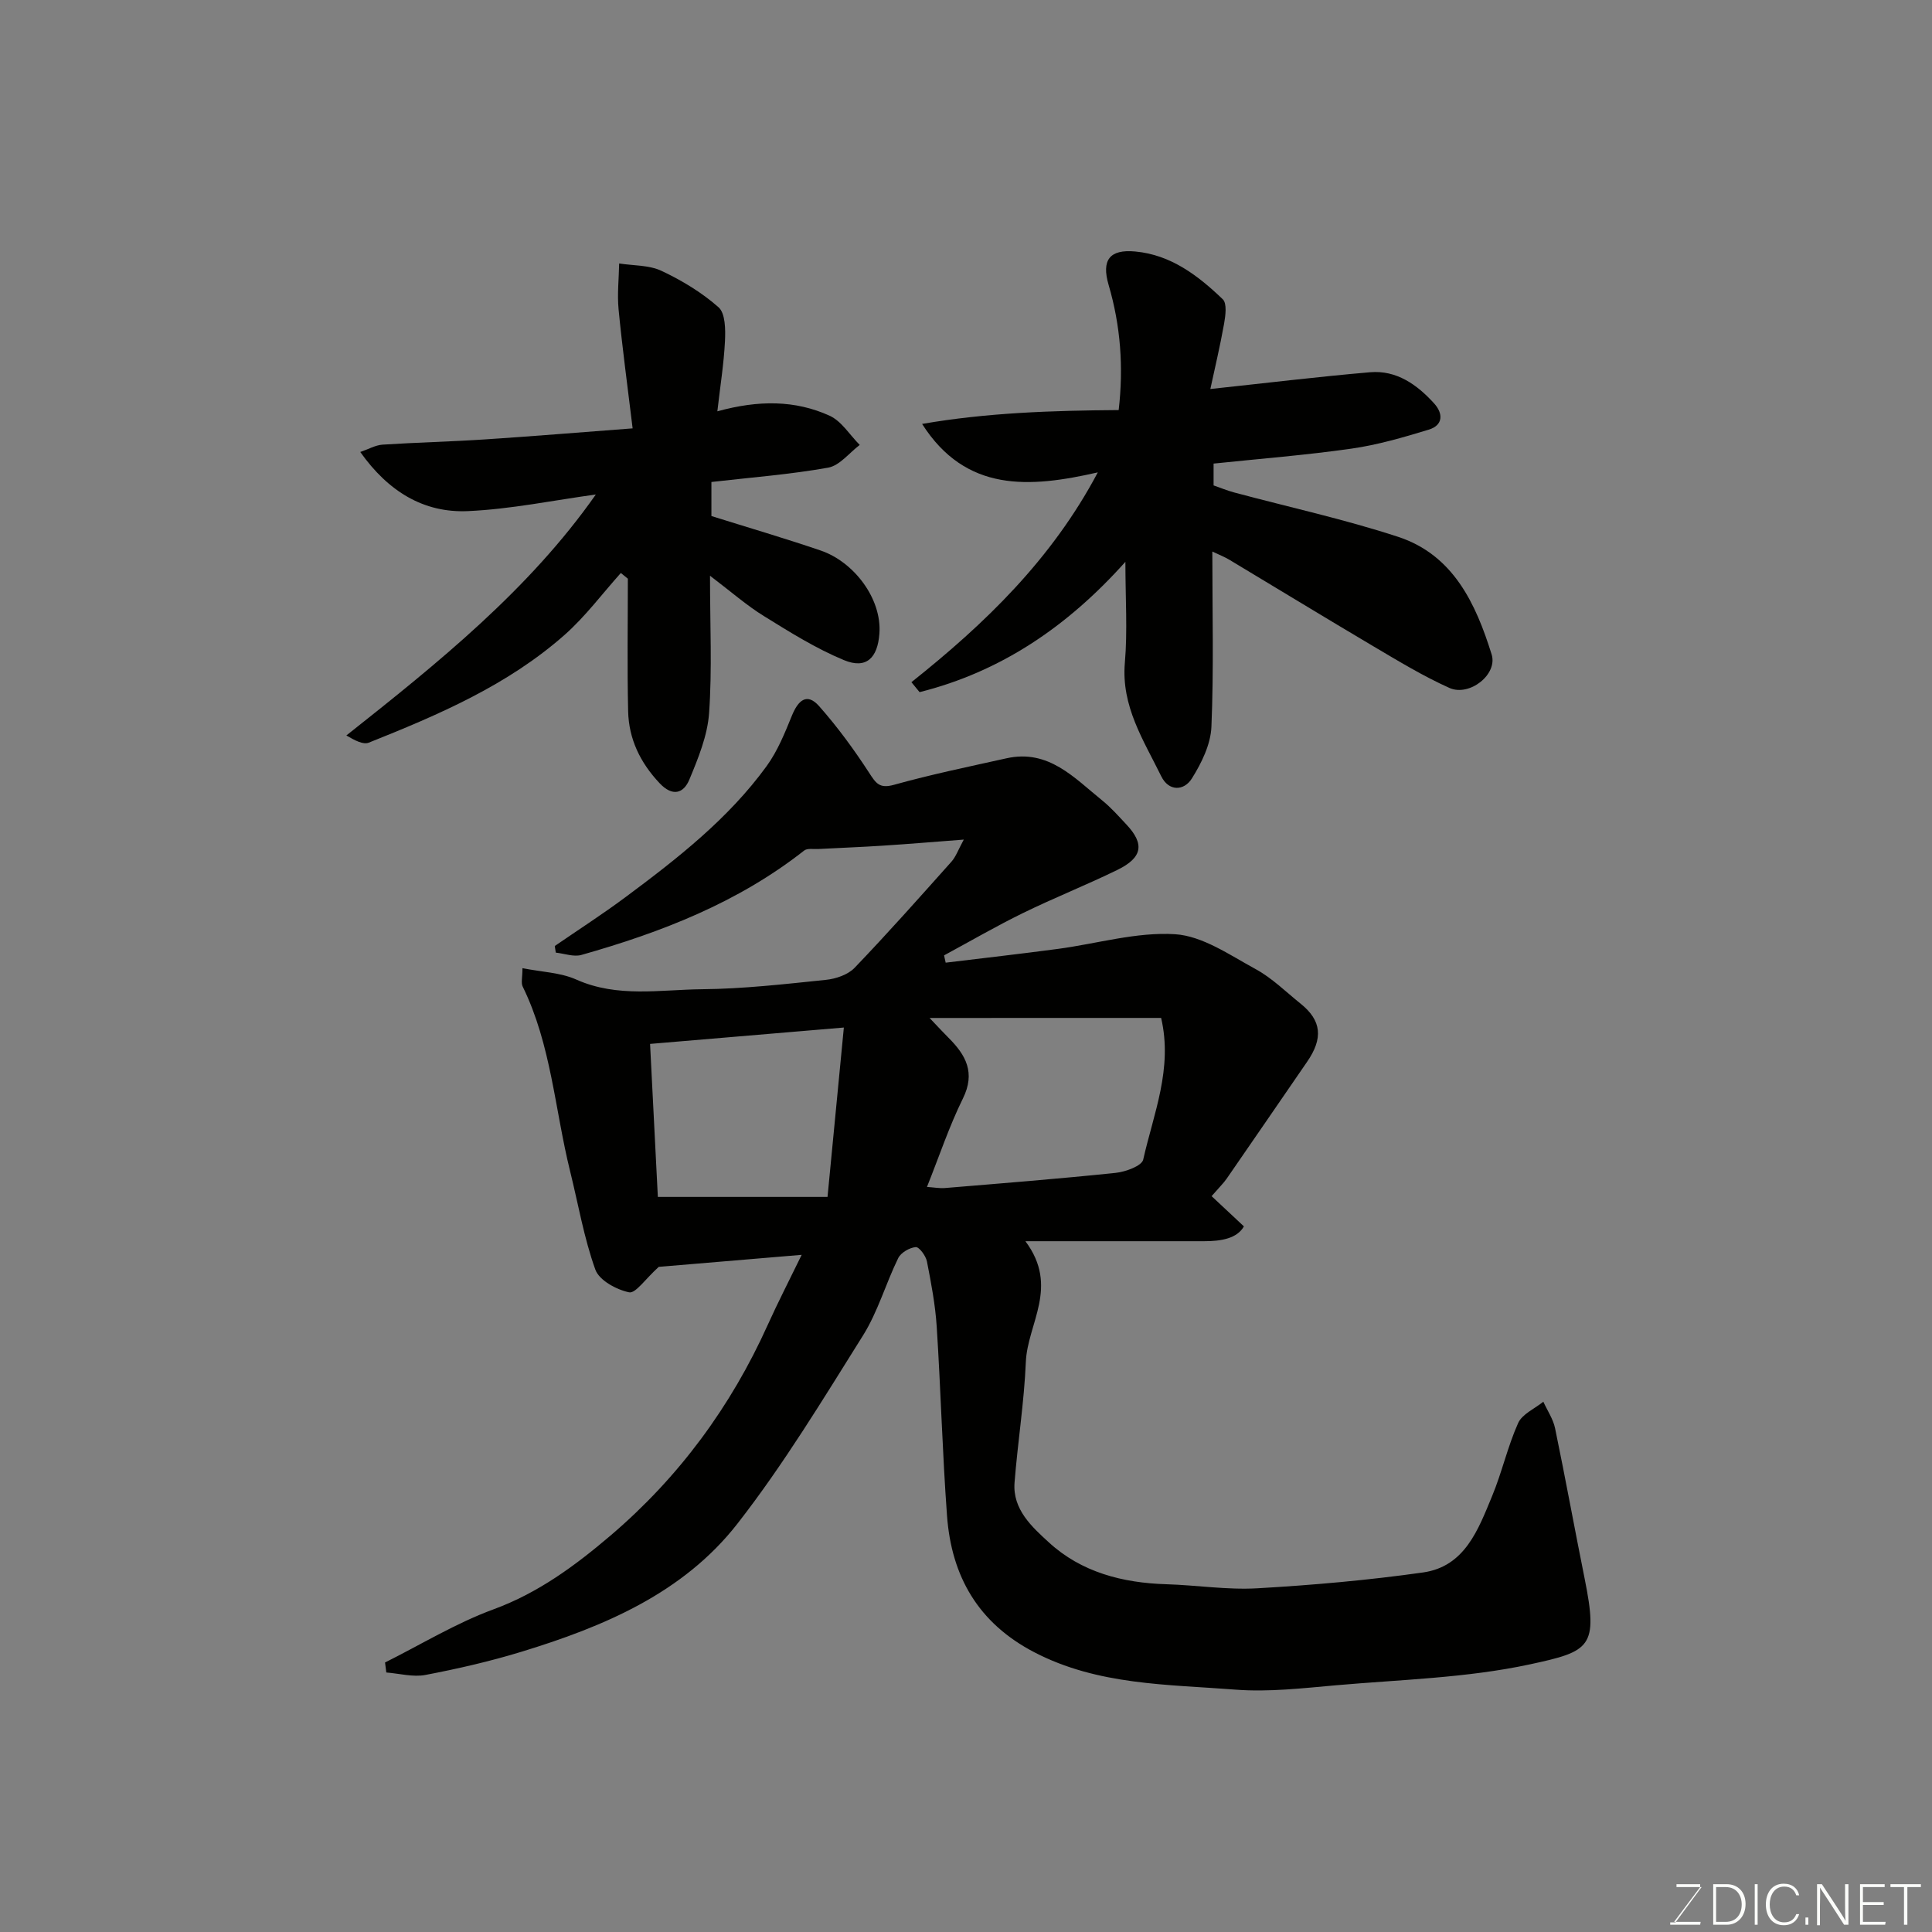 <svg enable-background="new 0 0 400 400" viewBox="0 0 400 400" xmlns="http://www.w3.org/2000/svg"><rect x="0" y="0" width="400" height="400" fill="#808080" stroke="none"/><path d="m195.79 199.31c7.75-.94 15.51-1.82 23.24-2.85 8.1-1.08 16.26-3.54 24.25-3.04 5.7.36 11.33 4.31 16.68 7.22 3.4 1.85 6.27 4.71 9.33 7.17 4.33 3.48 4.7 7.15 1.32 12.04-5.55 8.06-11.07 16.13-16.64 24.18-.63.91-1.45 1.7-3.12 3.62 1.93 1.81 4.11 3.85 6.69 6.26-1.43 2.52-4.72 3.07-8.25 3.07-11.76.01-23.53 0-36.99 0 7.07 9.46.43 17.02.09 24.99-.35 8.35-1.69 16.66-2.34 25-.43 5.55 3.64 9.19 7.09 12.35 6.73 6.19 15.27 8.41 24.37 8.68 6.27.19 12.57 1.2 18.8.84 11.47-.66 22.95-1.67 34.32-3.28 8.67-1.23 11.43-8.9 14.29-15.8 2.05-4.94 3.21-10.25 5.39-15.12.84-1.88 3.43-2.98 5.22-4.43.83 1.83 2.03 3.58 2.43 5.49 2.15 10.37 4.04 20.79 6.13 31.17 2.85 14.2 1.19 15.02-11.4 17.73-13.08 2.81-26.7 3.14-40.11 4.32-6.91.61-13.92 1.43-20.79.9-14.11-1.1-28.48-.89-41.65-7.74-11.63-6.05-17.15-15.73-18.07-28.27-.96-13.01-1.29-26.07-2.13-39.09-.29-4.55-1.15-9.08-2.03-13.56-.23-1.16-1.61-3.02-2.32-2.96-1.3.12-3.07 1.14-3.63 2.29-2.58 5.27-4.2 11.08-7.28 16-8.3 13.23-16.42 26.68-26 38.97-11.23 14.4-27.68 21.31-44.72 26.52-6.51 1.99-13.19 3.52-19.88 4.8-2.57.49-5.39-.3-8.1-.51-.09-.69-.18-1.38-.26-2.07 7.47-3.73 14.68-8.15 22.47-11.01 9.31-3.42 16.97-9.1 24.26-15.31 14.09-12.02 24.87-26.64 32.5-43.57 2.08-4.61 4.4-9.11 7.03-14.51-10.89.92-21.09 1.77-29.59 2.49-2.75 2.47-4.79 5.55-6.14 5.27-2.62-.54-6.19-2.48-6.99-4.7-2.36-6.57-3.54-13.57-5.23-20.39-3.16-12.76-3.9-26.14-9.81-38.21-.38-.78-.05-1.9-.05-3.81 3.95.79 7.85.89 11.13 2.35 8.54 3.82 17.39 2.09 26.08 2.01 8.54-.08 17.08-1.06 25.6-1.94 2.08-.21 4.58-1.06 5.96-2.5 6.86-7.15 13.44-14.57 20.04-21.96.92-1.03 1.4-2.45 2.56-4.58-6.18.47-11.5.92-16.84 1.26-4.43.29-8.87.45-13.3.69-.99.05-2.26-.2-2.91.32-13.71 10.78-29.58 16.93-46.12 21.61-1.59.45-3.53-.29-5.3-.48-.07-.46-.14-.91-.21-1.37 4.89-3.36 9.89-6.58 14.65-10.12 10.73-7.98 21.29-16.22 29.23-27.15 2.26-3.12 3.76-6.85 5.23-10.46 1.27-3.09 3.07-4.81 5.62-1.93 3.8 4.3 7.23 8.98 10.35 13.79 1.42 2.19 2.15 3.34 5.17 2.49 7.67-2.14 15.48-3.75 23.26-5.48 8.72-1.95 14.04 4.05 19.85 8.74 1.81 1.46 3.36 3.23 4.96 4.93 3.82 4.05 3.4 6.87-1.83 9.43-6.44 3.15-13.12 5.79-19.56 8.94-5.54 2.71-10.89 5.82-16.33 8.76.13.54.23 1.02.33 1.51zm-3.33 11.45c1.95 2.05 2.92 3.1 3.93 4.11 3.58 3.57 5.61 7.22 2.97 12.56-2.85 5.78-4.9 11.96-7.44 18.31 1.49.1 2.61.32 3.71.23 11.79-.98 23.58-1.91 35.35-3.14 2.05-.21 5.42-1.44 5.71-2.75 2.13-9.49 6.16-18.81 3.71-29.33-15.54.01-31.12.01-47.94.01zm-56.26 37.05h35.13c1.12-11.57 2.22-23.03 3.38-35.07-14.36 1.21-27.27 2.31-40.12 3.39.54 10.6 1.06 20.91 1.61 31.68z" fill="#010100"/><path d="m251 114.19c0 12.67.31 24.51-.19 36.31-.16 3.64-2.05 7.49-4.05 10.68-1.63 2.6-4.79 2.71-6.34-.47-3.64-7.43-8.31-14.47-7.53-23.5.57-6.61.11-13.31.11-20.89-12.05 13.48-25.87 22.78-42.61 26.98-.56-.69-1.13-1.37-1.69-2.06 15.22-12.11 29.04-25.41 38.59-43.44-14.16 3.23-27.31 4.19-36.38-10.03 13.43-2.33 26.91-2.77 40.7-2.87 1.03-8.88.4-17.44-2.08-25.9-1.52-5.17.2-7.43 5.52-6.93 7.37.68 13.02 5 18.11 9.89.9.86.57 3.37.28 5.03-.85 4.77-1.98 9.49-2.85 13.55 11.42-1.22 22.23-2.54 33.06-3.47 5.49-.47 9.73 2.56 13.26 6.44 1.92 2.11 1.9 4.54-1.12 5.45-5.26 1.6-10.6 3.16-16.02 3.93-9.39 1.34-18.87 2.08-28.51 3.09v4.52c1.29.44 2.77 1.06 4.3 1.47 11.3 3.03 22.78 5.53 33.89 9.17 11.45 3.75 16.11 13.86 19.38 24.36 1.29 4.15-4.61 8.77-8.74 6.93-5.46-2.45-10.62-5.6-15.79-8.65-9.96-5.89-19.83-11.93-29.76-17.88-.94-.57-1.99-.98-3.54-1.71z" fill="#010100"/><path d="m147 119.2c0 10.25.45 19.38-.19 28.43-.33 4.67-2.25 9.35-4.08 13.76-1.21 2.92-3.51 3.6-6.19.74-3.99-4.24-6.36-9.14-6.49-14.87-.21-9.15-.06-18.3-.06-27.45-.48-.39-.97-.78-1.45-1.18-3.86 4.3-7.35 9.02-11.65 12.82-11.8 10.43-26.11 16.55-40.54 22.31-1.16.46-2.88-.46-4.64-1.49 19.06-15.09 37.79-30.14 51.65-49.89-8.72 1.19-17.57 3.04-26.48 3.44-9.18.41-16.51-4.08-22.29-12.24 1.73-.59 3.14-1.42 4.59-1.52 7.09-.46 14.2-.62 21.29-1.09 9.76-.64 19.5-1.45 30.51-2.28-1.1-9.08-2.16-16.85-2.91-24.65-.3-3.13.06-6.32.12-9.49 2.95.46 6.18.31 8.77 1.53 4.21 1.98 8.34 4.47 11.81 7.54 1.42 1.26 1.44 4.61 1.33 6.97-.23 4.7-.99 9.38-1.58 14.57 8.52-2.35 16.11-2.33 23.24.91 2.48 1.13 4.18 3.99 6.24 6.05-2.17 1.63-4.15 4.27-6.53 4.7-7.88 1.41-15.89 2.02-24.18 2.97v7.05c7.56 2.37 15.15 4.59 22.62 7.14 6.88 2.34 12.7 9.97 12.16 17.22-.37 4.99-2.69 7.4-7.34 5.47-5.77-2.39-11.17-5.77-16.51-9.08-3.6-2.21-6.8-5.04-11.22-8.39z" fill="#010100"/><g fill="#fbfcfa"><path d="m346.9 398 5.4-7.3h-5.2v-.6h4.9v.6l-5.4 7.2h5.5l-.1.6h-6.2v-.5z"/><path d="m354.7 390.1h2.8c2.3 0 3.9 1.6 3.9 4.1s-1.6 4.3-3.9 4.3h-2.8zm.6 7.8h2c2.2 0 3.3-1.6 3.3-3.6 0-1.8-1-3.6-3.3-3.6h-2z"/><path d="m363.9 390.1v8.4h-.6v-8.4z"/><path d="m372.5 396.3c-.4 1.3-1.4 2.3-3.2 2.3-2.4 0-3.7-1.9-3.7-4.3 0-2.3 1.2-4.3 3.7-4.3 1.8 0 2.9 1 3.2 2.4h-.6c-.4-1.1-1.1-1.8-2.5-1.8-2.1 0-3 1.9-3 3.7s.9 3.7 3 3.7c1.4 0 2.1-.7 2.5-1.7z"/><path d="m373.8 398.5v-1.5h.6v1.5z"/><path d="m376.2 398.5v-8.4h1c1.3 2 4.4 6.6 4.9 7.6-.1-1.2-.1-2.4-.1-3.8v-3.8h.7v8.4h-.9c-1.2-1.9-4.4-6.8-5-7.7.1 1.1 0 2.3 0 3.9v3.9h-.6z"/><path d="m390 394.4h-4.3v3.5h4.7l-.1.6h-5.2v-8.4h5.1v.6h-4.5v3.1h4.3z"/><path d="m394.2 390.7h-2.8v-.6h6.3v.6h-2.8v7.8h-.7z"/></g></svg>